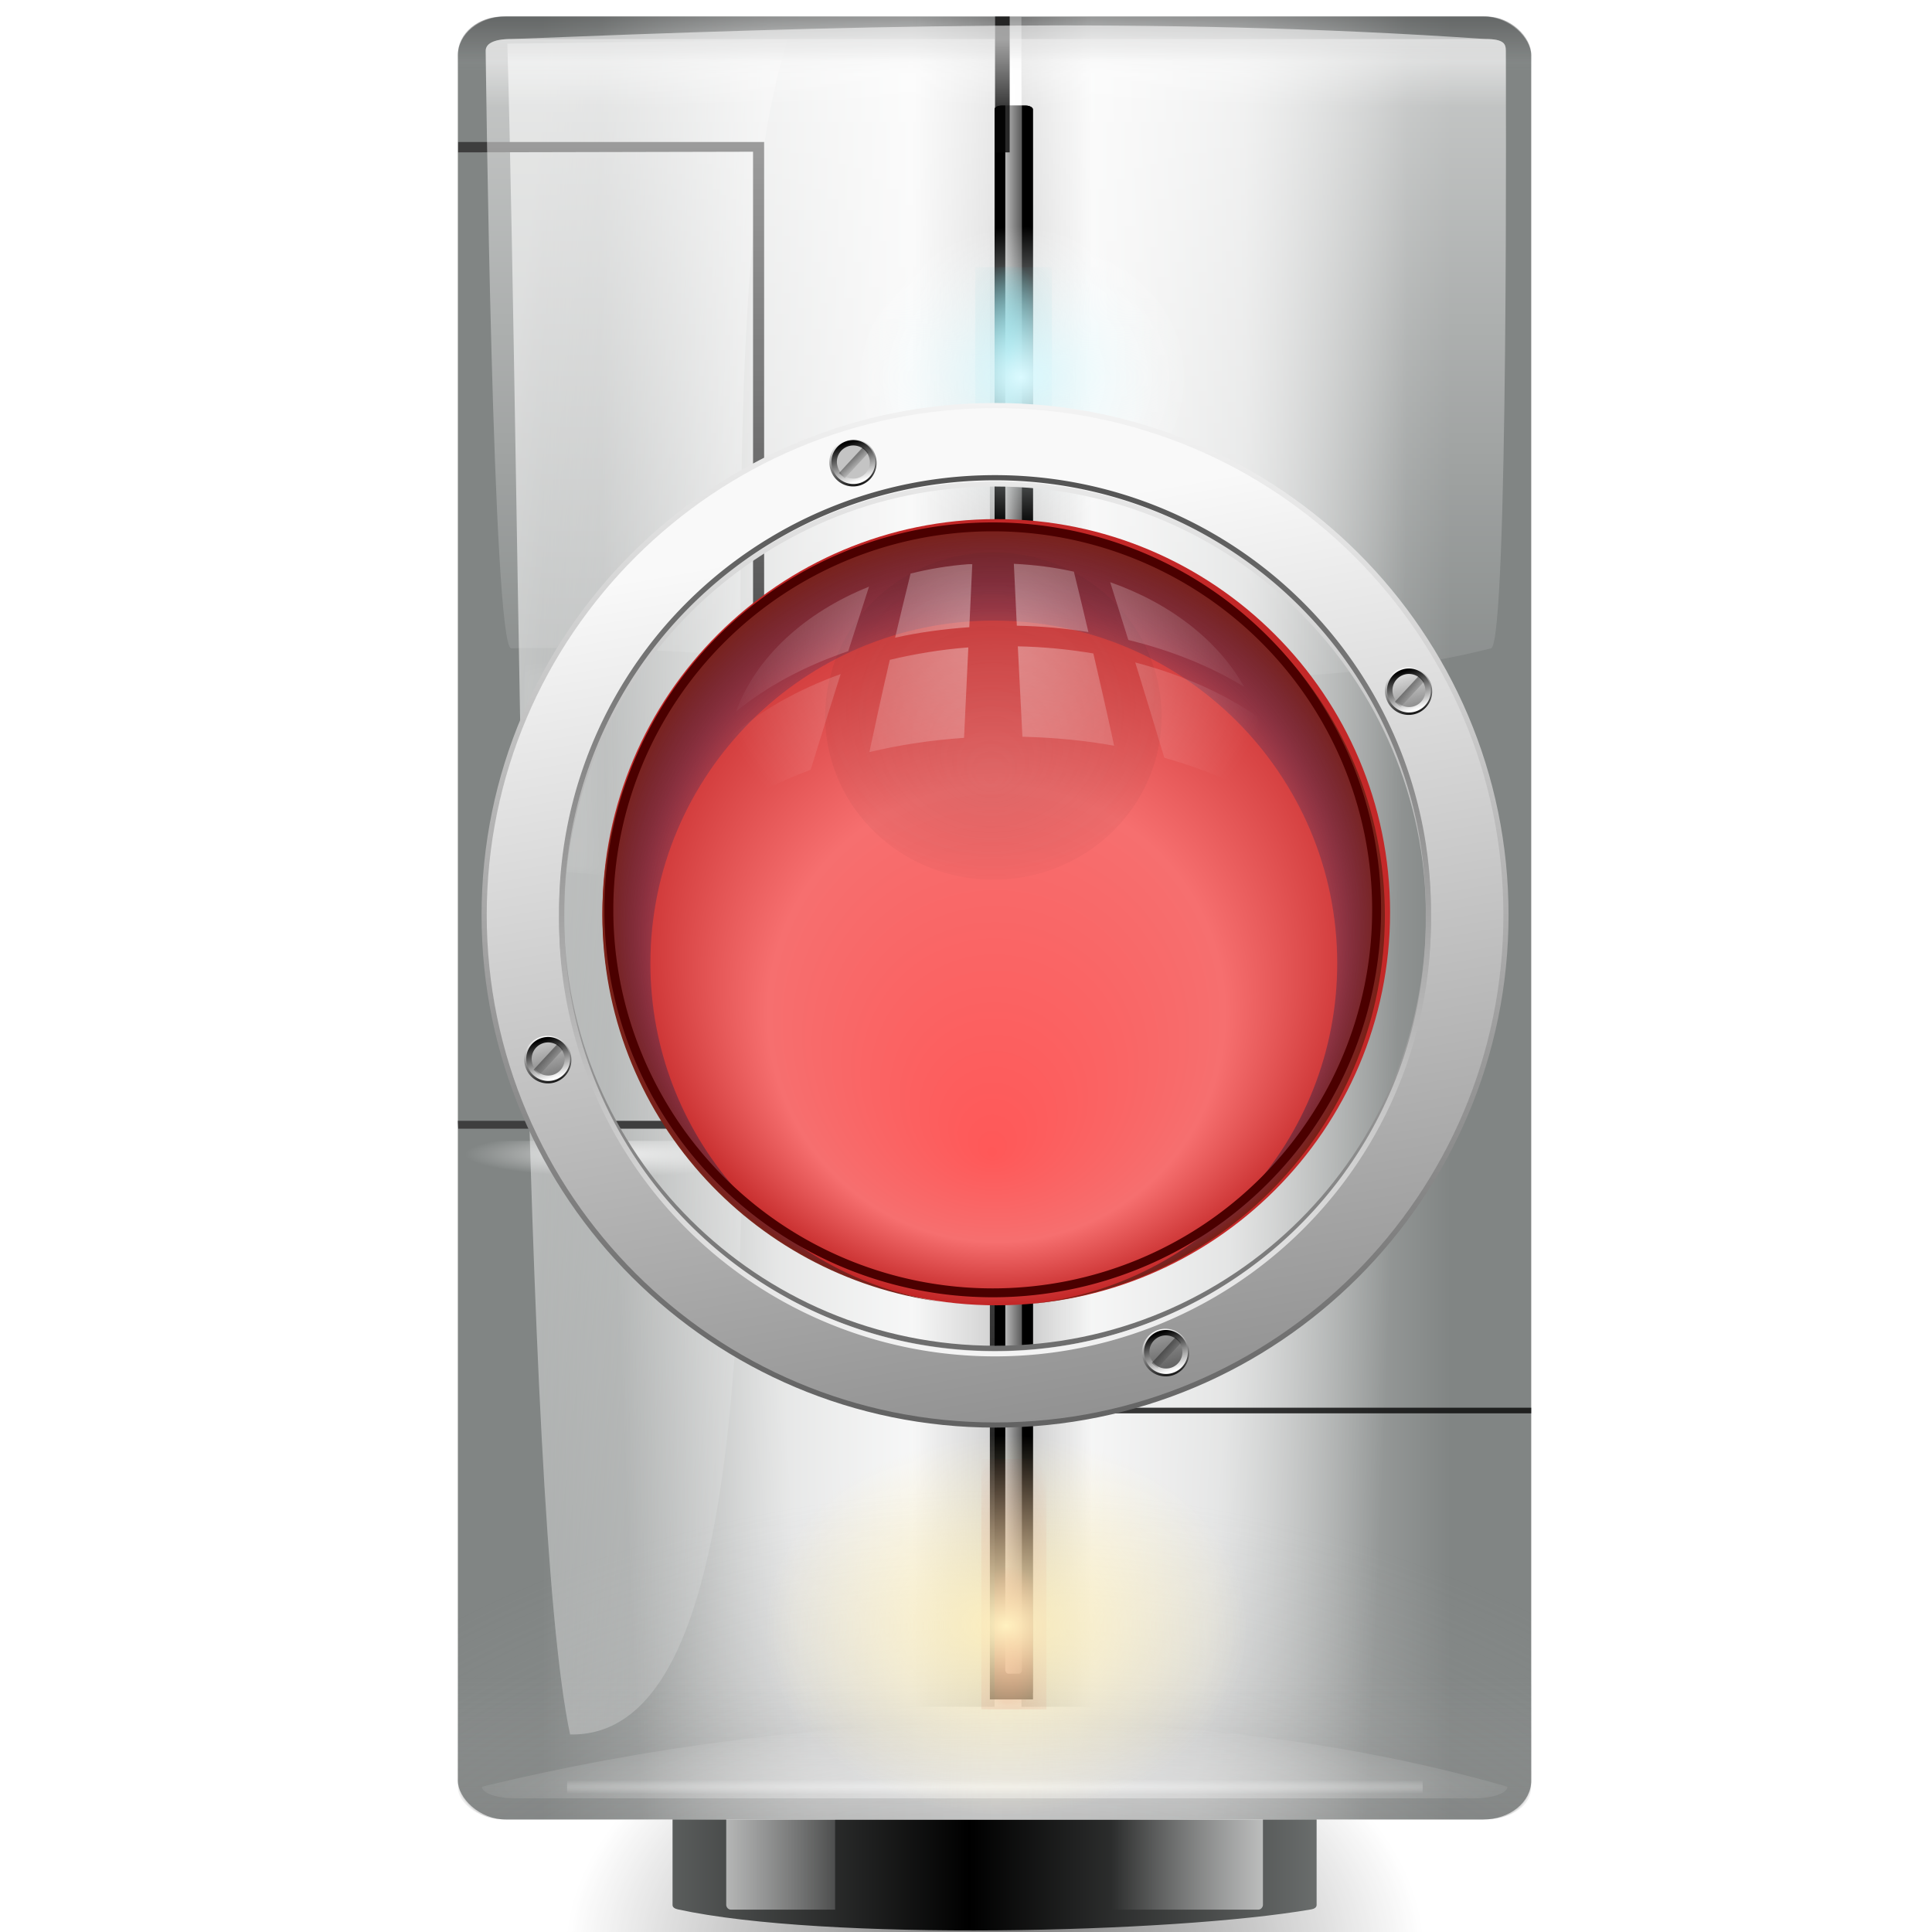 <?xml version="1.0" encoding="UTF-8" standalone="no"?>
<!-- Created with Inkscape (http://www.inkscape.org/) -->
<svg
   xmlns:dc="http://purl.org/dc/elements/1.1/"
   xmlns:cc="http://creativecommons.org/ns#"
   xmlns:rdf="http://www.w3.org/1999/02/22-rdf-syntax-ns#"
   xmlns:svg="http://www.w3.org/2000/svg"
   xmlns="http://www.w3.org/2000/svg"
   xmlns:xlink="http://www.w3.org/1999/xlink"
   xmlns:sodipodi="http://sodipodi.sourceforge.net/DTD/sodipodi-0.dtd"
   xmlns:inkscape="http://www.inkscape.org/namespaces/inkscape"
   id="svg2"
   sodipodi:version="0.32"
   inkscape:version="0.46"
   width="128"
   height="128"
   version="1.0"
   sodipodi:docbase="/home/david"
   sodipodi:docname="Bots_AI.svg"
   inkscape:output_extension="org.inkscape.output.svg.inkscape"
   inkscape:export-filename="/home/sean/game_icons/AI_Bots.png"
   inkscape:export-xdpi="90"
   inkscape:export-ydpi="90">
  <defs
     id="defs5">
    <linearGradient
       inkscape:collect="always"
       id="linearGradient298351">
      <stop
         style="stop-color:#724747;stop-opacity:1"
         offset="0"
         id="stop298353" />
      <stop
         style="stop-color:#000000;stop-opacity:0;"
         offset="1"
         id="stop298355" />
    </linearGradient>
    <linearGradient
       id="linearGradient298343">
      <stop
         id="stop298345"
         offset="0"
         style="stop-color:#16367a;stop-opacity:0;" />
      <stop
         style="stop-color:#16367a;stop-opacity:0;"
         offset="0.795"
         id="stop298347" />
      <stop
         id="stop298349"
         offset="1"
         style="stop-color:#7a2016;stop-opacity:1" />
    </linearGradient>
    <linearGradient
       id="linearGradient298335">
      <stop
         id="stop298337"
         offset="0"
         style="stop-color:#ff5858;stop-opacity:1" />
      <stop
         style="stop-color:#f66f6f;stop-opacity:1"
         offset="0.58"
         id="stop298339" />
      <stop
         id="stop298341"
         offset="1"
         style="stop-color:#c22626;stop-opacity:1" />
    </linearGradient>
    <linearGradient
       inkscape:collect="always"
       id="linearGradient298313">
      <stop
         style="stop-color:#f9f9f9;stop-opacity:1;"
         offset="0"
         id="stop298315" />
      <stop
         style="stop-color:#8f8f8f;stop-opacity:1"
         offset="1"
         id="stop298317" />
    </linearGradient>
    <linearGradient
       id="linearGradient298307">
      <stop
         id="stop298309"
         offset="0"
         style="stop-color:#494949;stop-opacity:1" />
      <stop
         id="stop298311"
         offset="1"
         style="stop-color:#ffffff;stop-opacity:1;" />
    </linearGradient>
    <linearGradient
       id="linearGradient4441">
      <stop
         id="stop4443"
         offset="0"
         style="stop-color:#dbfaff;stop-opacity:1;" />
      <stop
         id="stop4445"
         offset="1"
         style="stop-color:#ffffff;stop-opacity:0;" />
    </linearGradient>
    <linearGradient
       id="linearGradient4429">
      <stop
         style="stop-color:#fff1c0;stop-opacity:1;"
         offset="0"
         id="stop4431" />
      <stop
         style="stop-color:#fff1c0;stop-opacity:0;"
         offset="1"
         id="stop4433" />
    </linearGradient>
    <linearGradient
       inkscape:collect="always"
       id="linearGradient4878">
      <stop
         style="stop-color:#000000;stop-opacity:1;"
         offset="0"
         id="stop4880" />
      <stop
         style="stop-color:#000000;stop-opacity:0;"
         offset="1"
         id="stop4882" />
    </linearGradient>
    <linearGradient
       inkscape:collect="always"
       id="linearGradient7394">
      <stop
         style="stop-color:#000000;stop-opacity:1;"
         offset="0"
         id="stop7396" />
      <stop
         style="stop-color:#000000;stop-opacity:0;"
         offset="1"
         id="stop7398" />
    </linearGradient>
    <linearGradient
       inkscape:collect="always"
       id="linearGradient7365">
      <stop
         style="stop-color:#ffffff;stop-opacity:1;"
         offset="0"
         id="stop7367" />
      <stop
         style="stop-color:#ffffff;stop-opacity:0;"
         offset="1"
         id="stop7369" />
    </linearGradient>
    <linearGradient
       inkscape:collect="always"
       id="linearGradient7354">
      <stop
         style="stop-color:#929595;stop-opacity:1;"
         offset="0"
         id="stop7356" />
      <stop
         style="stop-color:#929595;stop-opacity:0;"
         offset="1"
         id="stop7358" />
    </linearGradient>
    <linearGradient
       id="linearGradient7150">
      <stop
         style="stop-color:#ffffff;stop-opacity:0;"
         offset="0"
         id="stop7152" />
      <stop
         style="stop-color:#ffffff;stop-opacity:1;"
         offset="1"
         id="stop7154" />
    </linearGradient>
    <linearGradient
       inkscape:collect="always"
       id="linearGradient7136">
      <stop
         style="stop-color:#ffffff;stop-opacity:1;"
         offset="0"
         id="stop7138" />
      <stop
         style="stop-color:#ffffff;stop-opacity:0;"
         offset="1"
         id="stop7140" />
    </linearGradient>
    <linearGradient
       inkscape:collect="always"
       id="linearGradient6064">
      <stop
         style="stop-color:#ffffff;stop-opacity:1;"
         offset="0"
         id="stop6066" />
      <stop
         style="stop-color:#ffffff;stop-opacity:0;"
         offset="1"
         id="stop6068" />
    </linearGradient>
    <linearGradient
       inkscape:collect="always"
       id="linearGradient4949">
      <stop
         style="stop-color:#ffffff;stop-opacity:1;"
         offset="0"
         id="stop4951" />
      <stop
         style="stop-color:#ffffff;stop-opacity:0;"
         offset="1"
         id="stop4953" />
    </linearGradient>
    <linearGradient
       id="linearGradient4029">
      <stop
         style="stop-color:#818584;stop-opacity:1;"
         offset="0"
         id="stop4031" />
      <stop
         id="stop4033"
         offset="0.5"
         style="stop-color:#000000;stop-opacity:1;" />
      <stop
         style="stop-color:#818584;stop-opacity:1;"
         offset="1"
         id="stop4035" />
    </linearGradient>
    <linearGradient
       inkscape:collect="always"
       id="linearGradient3978">
      <stop
         style="stop-color:#ffffff;stop-opacity:1;"
         offset="0"
         id="stop3980" />
      <stop
         style="stop-color:#ffffff;stop-opacity:0;"
         offset="1"
         id="stop3982" />
    </linearGradient>
    <linearGradient
       inkscape:collect="always"
       id="linearGradient3872">
      <stop
         style="stop-color:#ffffff;stop-opacity:1;"
         offset="0"
         id="stop3874" />
      <stop
         style="stop-color:#ffffff;stop-opacity:0;"
         offset="1"
         id="stop3876" />
    </linearGradient>
    <linearGradient
       inkscape:collect="always"
       id="linearGradient3802">
      <stop
         style="stop-color:#000000;stop-opacity:1;"
         offset="0"
         id="stop3804" />
      <stop
         style="stop-color:#000000;stop-opacity:0;"
         offset="1"
         id="stop3806" />
    </linearGradient>
    <linearGradient
       id="linearGradient3722">
      <stop
         style="stop-color:#ececec;stop-opacity:1;"
         offset="0"
         id="stop3724" />
      <stop
         style="stop-color:#404040;stop-opacity:1;"
         offset="1"
         id="stop3726" />
    </linearGradient>
    <linearGradient
       id="linearGradient3611">
      <stop
         id="stop3613"
         offset="0"
         style="stop-color:#818584;stop-opacity:1;" />
      <stop
         style="stop-color:#ffffff;stop-opacity:1;"
         offset="0.5"
         id="stop3615" />
      <stop
         id="stop3617"
         offset="1"
         style="stop-color:#818584;stop-opacity:1;" />
    </linearGradient>
    <linearGradient
       inkscape:collect="always"
       id="linearGradient3586">
      <stop
         style="stop-color:#000000;stop-opacity:1;"
         offset="0"
         id="stop3588" />
      <stop
         style="stop-color:#000000;stop-opacity:0;"
         offset="1"
         id="stop3590" />
    </linearGradient>
    <linearGradient
       inkscape:collect="always"
       id="linearGradient3576">
      <stop
         style="stop-color:#ffffff;stop-opacity:1;"
         offset="0"
         id="stop3578" />
      <stop
         style="stop-color:#ffffff;stop-opacity:0;"
         offset="1"
         id="stop3580" />
    </linearGradient>
    <linearGradient
       id="linearGradient3483">
      <stop
         id="stop3485"
         offset="0"
         style="stop-color:#ba0000;stop-opacity:1;" />
      <stop
         id="stop3487"
         offset="1"
         style="stop-color:#ba0000;stop-opacity:0;" />
    </linearGradient>
    <linearGradient
       inkscape:collect="always"
       id="linearGradient3399">
      <stop
         style="stop-color:#00a8ba;stop-opacity:1;"
         offset="0"
         id="stop3401" />
      <stop
         style="stop-color:#00a8ba;stop-opacity:0;"
         offset="1"
         id="stop3403" />
    </linearGradient>
    <linearGradient
       id="linearGradient3176">
      <stop
         style="stop-color:#000000;stop-opacity:1;"
         offset="0"
         id="stop3178" />
      <stop
         style="stop-color:#afb0b0;stop-opacity:0;"
         offset="1"
         id="stop3180" />
    </linearGradient>
    <linearGradient
       id="linearGradient3166">
      <stop
         style="stop-color:#ffffff;stop-opacity:1;"
         offset="0"
         id="stop3168" />
      <stop
         id="stop3518"
         offset="0.599"
         style="stop-color:#ffffff;stop-opacity:0.822;" />
      <stop
         style="stop-color:#ffffff;stop-opacity:0;"
         offset="1"
         id="stop3170" />
    </linearGradient>
    <linearGradient
       id="linearGradient3149">
      <stop
         style="stop-color:#ffffff;stop-opacity:1;"
         offset="0"
         id="stop3151" />
      <stop
         id="stop3157"
         offset="0.348"
         style="stop-color:#ffffff;stop-opacity:0;" />
      <stop
         style="stop-color:#ffffff;stop-opacity:0;"
         offset="0.659"
         id="stop4061" />
      <stop
         style="stop-color:#ffffff;stop-opacity:1;"
         offset="1"
         id="stop3153" />
    </linearGradient>
    <filter
       inkscape:collect="always"
       x="-0.466"
       width="1.932"
       y="-0.038"
       height="1.076"
       id="filter3469">
      <feGaussianBlur
         inkscape:collect="always"
         stdDeviation="1.147"
         id="feGaussianBlur3471" />
    </filter>
    <filter
       inkscape:collect="always"
       x="-0.475"
       width="1.95"
       y="-0.012"
       height="1.025"
       id="filter3598">
      <feGaussianBlur
         inkscape:collect="always"
         stdDeviation="0.495"
         id="feGaussianBlur3600" />
    </filter>
    <filter
       inkscape:collect="always"
       x="-0.597"
       width="2.194"
       y="-0.074"
       height="1.148"
       id="filter4927">
      <feGaussianBlur
         inkscape:collect="always"
         stdDeviation="0.497"
         id="feGaussianBlur4929" />
    </filter>
    <filter
       inkscape:collect="always"
       x="-0.014"
       width="1.027"
       y="-0.554"
       height="2.108"
       id="filter4997">
      <feGaussianBlur
         inkscape:collect="always"
         stdDeviation="0.231"
         id="feGaussianBlur4999" />
    </filter>
    <filter
       inkscape:collect="always"
       x="-0.268"
       width="1.535"
       y="-0.062"
       height="1.125"
       id="filter6060">
      <feGaussianBlur
         inkscape:collect="always"
         stdDeviation="2.568"
         id="feGaussianBlur6062" />
    </filter>
    <radialGradient
       inkscape:collect="always"
       xlink:href="#linearGradient7150"
       id="radialGradient7164"
       gradientUnits="userSpaceOnUse"
       gradientTransform="matrix(0.7,0,0,2.782,48.721,1.372)"
       cx="162.468"
       cy="-0.233"
       fx="162.468"
       fy="-0.233"
       r="25.938" />
    <mask
       maskUnits="userSpaceOnUse"
       id="mask7160">
      <path
         id="path7162"
         d="M 137.374,-51.651 C 136.91,-51.651 136.53,-51.183 136.53,-50.619 L 136.53,-0.182 C 141.48,0.408 146.542,0.724 151.687,0.724 C 164.603,0.724 176.961,-1.191 188.405,-4.713 L 188.405,-50.619 C 188.405,-51.183 188.026,-51.651 187.562,-51.651 L 137.374,-51.651 z "
         style="opacity:1;fill:url(#radialGradient7164);fill-opacity:1;stroke:none;stroke-width:0.5;stroke-linecap:butt;stroke-linejoin:miter;stroke-miterlimit:4;stroke-dasharray:none;stroke-dashoffset:1.088;stroke-opacity:1" />
    </mask>
    <filter
       inkscape:collect="always"
       id="filter7238">
      <feGaussianBlur
         inkscape:collect="always"
         stdDeviation="2.667"
         id="feGaussianBlur7240" />
    </filter>
    <filter
       inkscape:collect="always"
       x="-0.143"
       width="1.286"
       y="-0.089"
       height="1.179"
       id="filter7256">
      <feGaussianBlur
         inkscape:collect="always"
         stdDeviation="6.669"
         id="feGaussianBlur7258" />
    </filter>
    <filter
       inkscape:collect="always"
       id="filter7348">
      <feGaussianBlur
         inkscape:collect="always"
         stdDeviation="1.819"
         id="feGaussianBlur7350" />
    </filter>
    <radialGradient
       inkscape:collect="always"
       xlink:href="#linearGradient3802"
       id="radialGradient5098"
       gradientUnits="userSpaceOnUse"
       gradientTransform="matrix(1,0,0,0.415,-12,66.68)"
       cx="71.369"
       cy="138.733"
       fx="71.369"
       fy="138.733"
       r="20.631" />
    <radialGradient
       inkscape:collect="always"
       xlink:href="#linearGradient4949"
       id="radialGradient5116"
       gradientUnits="userSpaceOnUse"
       gradientTransform="matrix(1.95,0,0,2.4390244e-2,-68.386,116.071)"
       cx="72"
       cy="116"
       fx="72"
       fy="116"
       r="20.5" />
    <linearGradient
       inkscape:collect="always"
       xlink:href="#linearGradient6064"
       id="linearGradient5120"
       gradientUnits="userSpaceOnUse"
       x1="89.397"
       y1="69.079"
       x2="67.048"
       y2="71.111" />
    <linearGradient
       inkscape:collect="always"
       xlink:href="#linearGradient3586"
       id="linearGradient5220"
       gradientUnits="userSpaceOnUse"
       gradientTransform="translate(-12,0)"
       x1="71.75"
       y1="112.25"
       x2="71.75"
       y2="15.75" />
    <radialGradient
       inkscape:collect="always"
       xlink:href="#linearGradient3399"
       id="radialGradient5226"
       gradientUnits="userSpaceOnUse"
       gradientTransform="matrix(1.964,0,0,16.515,-622.204,-5010.379)"
       cx="645.359"
       cy="322.938"
       fx="645.359"
       fy="322.938"
       r="2.953" />
    <radialGradient
       inkscape:collect="always"
       xlink:href="#linearGradient3483"
       id="radialGradient5230"
       gradientUnits="userSpaceOnUse"
       gradientTransform="matrix(1.222,-1.6710861e-5,5.915982e-5,4.331,-727.923,-1290.212)"
       cx="645.359"
       cy="322.938"
       fx="645.359"
       fy="322.829"
       r="2.953" />
    <linearGradient
       inkscape:collect="always"
       xlink:href="#linearGradient7136"
       id="linearGradient5542"
       gradientUnits="userSpaceOnUse"
       gradientTransform="translate(102.53,-57.276)"
       x1="70.317"
       y1="58"
       x2="72.281"
       y2="15.908" />
    <filter
       inkscape:collect="always"
       x="-0.076"
       width="1.152"
       y="-0.783"
       height="2.565"
       id="filter3872">
      <feGaussianBlur
         inkscape:collect="always"
         stdDeviation="1.305"
         id="feGaussianBlur3874" />
    </filter>
    <linearGradient
       inkscape:collect="always"
       xlink:href="#linearGradient4878"
       id="linearGradient4884"
       x1="60.429"
       y1="22.93"
       x2="60.429"
       y2="24.713"
       gradientUnits="userSpaceOnUse"
       gradientTransform="matrix(0.528,0,0,4.188,32.123,-99.427)" />
    <radialGradient
       r="50.496"
       fy="-97.98"
       fx="-498.496"
       cy="-97.98"
       cx="-498.496"
       gradientTransform="matrix(1.144,0,0,1.094,71.741,8.948)"
       gradientUnits="userSpaceOnUse"
       id="radialGradient5645"
       xlink:href="#linearGradient5631"
       inkscape:collect="always" />
    <linearGradient
       inkscape:collect="always"
       id="linearGradient5631">
      <stop
         style="stop-color:#ffffff;stop-opacity:1;"
         offset="0"
         id="stop5633" />
      <stop
         id="stop5639"
         offset="0.303"
         style="stop-color:#ffffff;stop-opacity:0.867;" />
      <stop
         id="stop5637"
         offset="0.7"
         style="stop-color:#ffffff;stop-opacity:0.51;" />
      <stop
         style="stop-color:#ffffff;stop-opacity:0;"
         offset="1"
         id="stop5635" />
    </linearGradient>
    <radialGradient
       inkscape:collect="always"
       xlink:href="#linearGradient7365"
       id="radialGradient3415"
       gradientUnits="userSpaceOnUse"
       gradientTransform="matrix(1.517,0,0,-0.161,-25.121,115.791)"
       cx="60"
       cy="-16.181"
       fx="60"
       fy="-16.181"
       r="26.75" />
    <radialGradient
       inkscape:collect="always"
       xlink:href="#linearGradient3483"
       id="radialGradient3420"
       gradientUnits="userSpaceOnUse"
       gradientTransform="matrix(1.002,0,0,1.585,-579.765,-403.445)"
       cx="645.359"
       cy="322.938"
       fx="645.359"
       fy="322.938"
       r="2.953" />
    <radialGradient
       inkscape:collect="always"
       xlink:href="#linearGradient3399"
       id="radialGradient3424"
       gradientUnits="userSpaceOnUse"
       gradientTransform="matrix(1.002,0,0,2.09,-579.765,-651.272)"
       cx="645.359"
       cy="322.938"
       fx="645.359"
       fy="322.938"
       r="2.953" />
    <linearGradient
       inkscape:collect="always"
       xlink:href="#linearGradient3576"
       id="linearGradient3428"
       gradientUnits="userSpaceOnUse"
       gradientTransform="matrix(1.693,0,0,1.03,-55.619,-4.449)"
       x1="72.202"
       y1="60.866"
       x2="73.467"
       y2="60.866" />
    <linearGradient
       inkscape:collect="always"
       xlink:href="#linearGradient7394"
       id="linearGradient3434"
       gradientUnits="userSpaceOnUse"
       gradientTransform="matrix(1.27,0,0,1.03,-143.467,-2.867)"
       x1="61.068"
       y1="51.905"
       x2="56"
       y2="51.905" />
    <linearGradient
       inkscape:collect="always"
       xlink:href="#linearGradient7365"
       id="linearGradient3437"
       gradientUnits="userSpaceOnUse"
       gradientTransform="matrix(1.294,0,0,0.441,-10.847,0.269)"
       x1="59.5"
       y1="5.239"
       x2="59.5"
       y2="116.9" />
    <linearGradient
       inkscape:collect="always"
       xlink:href="#linearGradient7394"
       id="linearGradient3492"
       gradientUnits="userSpaceOnUse"
       gradientTransform="matrix(1.27,0,0,1.03,-10.638,-2.89)"
       x1="61.068"
       y1="51.905"
       x2="56"
       y2="51.905" />
    <linearGradient
       inkscape:collect="always"
       xlink:href="#linearGradient7354"
       id="linearGradient3495"
       gradientUnits="userSpaceOnUse"
       gradientTransform="matrix(1.27,0,0,1.03,-10.301,-3.027)"
       x1="55.058"
       y1="-0.857"
       x2="55.058"
       y2="7.719" />
    <linearGradient
       inkscape:collect="always"
       xlink:href="#linearGradient3176"
       id="linearGradient3516"
       gradientUnits="userSpaceOnUse"
       gradientTransform="matrix(1.27,0,0,1.03,-25.539,-3.027)"
       x1="73.381"
       y1="150.874"
       x2="73.381"
       y2="110.829" />
    <radialGradient
       inkscape:collect="always"
       xlink:href="#linearGradient3872"
       id="radialGradient3519"
       gradientUnits="userSpaceOnUse"
       gradientTransform="matrix(1.27,0,0,5.9393392e-2,-10.291,71.9)"
       cx="55.99"
       cy="76.439"
       fx="55.99"
       fy="76.439"
       r="7.99" />
    <linearGradient
       inkscape:collect="always"
       xlink:href="#linearGradient3722"
       id="linearGradient3523"
       gradientUnits="userSpaceOnUse"
       gradientTransform="matrix(1.027,0,0,1.027,-14.664,-7.879)"
       x1="88.188"
       y1="74.38"
       x2="47.238"
       y2="118.576" />
    <radialGradient
       inkscape:collect="always"
       xlink:href="#linearGradient3176"
       id="radialGradient3526"
       gradientUnits="userSpaceOnUse"
       gradientTransform="matrix(0.805,0,0,0.748,-455.877,-309.568)"
       cx="648.655"
       cy="639.222"
       fx="648.655"
       fy="639.222"
       r="93.509" />
    <radialGradient
       inkscape:collect="always"
       xlink:href="#linearGradient3166"
       id="radialGradient3529"
       gradientUnits="userSpaceOnUse"
       gradientTransform="matrix(0.286,0,0,2.493,-118.994,-956.199)"
       cx="648.655"
       cy="390.69"
       fx="648.655"
       fy="406.24"
       r="93.509" />
    <linearGradient
       inkscape:collect="always"
       xlink:href="#linearGradient3611"
       id="linearGradient3532"
       gradientUnits="userSpaceOnUse"
       gradientTransform="matrix(0.322,0,0,0.23,-142.845,-48.897)"
       x1="555.146"
       y1="477.53"
       x2="742.164"
       y2="477.53" />
    <linearGradient
       inkscape:collect="always"
       xlink:href="#linearGradient3149"
       id="linearGradient3535"
       gradientUnits="userSpaceOnUse"
       gradientTransform="matrix(1.15,0,0,1.133,-16.902,-14.569)"
       x1="50.394"
       y1="124.486"
       x2="93.41"
       y2="124.486" />
    <linearGradient
       inkscape:collect="always"
       xlink:href="#linearGradient4029"
       id="linearGradient3538"
       gradientUnits="userSpaceOnUse"
       gradientTransform="matrix(1.381,0,0,1.133,-33.526,-14.569)"
       x1="50.459"
       y1="122.432"
       x2="91.105"
       y2="122.432" />
    <linearGradient
       inkscape:collect="always"
       xlink:href="#linearGradient7365"
       id="linearGradient4349"
       gradientUnits="userSpaceOnUse"
       gradientTransform="matrix(1.294,0,0,0.441,-10.847,0.269)"
       x1="59.5"
       y1="5.239"
       x2="59.5"
       y2="15.412" />
    <radialGradient
       inkscape:collect="always"
       xlink:href="#linearGradient4429"
       id="radialGradient4435"
       cx="-1"
       cy="107"
       fx="-1"
       fy="107"
       r="1"
       gradientUnits="userSpaceOnUse" />
    <radialGradient
       inkscape:collect="always"
       xlink:href="#linearGradient4441"
       id="radialGradient4439"
       gradientUnits="userSpaceOnUse"
       cx="-1"
       cy="107"
       fx="-1"
       fy="107"
       r="1" />
    <radialGradient
       r="11.703"
       fy="63.425"
       fx="56.481"
       cy="63.425"
       cx="56.481"
       gradientTransform="matrix(0.858,0.23,-0.808,3.016,60.477,-130.941)"
       gradientUnits="userSpaceOnUse"
       id="radialGradient41352"
       xlink:href="#linearGradient3544"
       inkscape:collect="always" />
    <radialGradient
       r="11.703"
       fy="49.366"
       fx="59.611"
       cy="49.366"
       cx="59.611"
       gradientTransform="matrix(1,0,0,2.848,0,-99.408)"
       gradientUnits="userSpaceOnUse"
       id="radialGradient41350"
       xlink:href="#linearGradient3534"
       inkscape:collect="always" />
    <linearGradient
       id="linearGradient3534"
       inkscape:collect="always">
      <stop
         id="stop3536"
         offset="0"
         style="stop-color:#ffffff;stop-opacity:1;" />
      <stop
         id="stop40861"
         offset="1"
         style="stop-color:#ffffff;stop-opacity:0;" />
    </linearGradient>
    <filter
       id="filter3521"
       height="1.194"
       y="-0.097"
       width="1.207"
       x="-0.103"
       inkscape:collect="always">
      <feGaussianBlur
         id="feGaussianBlur3523"
         stdDeviation="2.034"
         inkscape:collect="always" />
    </filter>
    <linearGradient
       id="linearGradient3544"
       inkscape:collect="always">
      <stop
         id="stop3546"
         offset="0"
         style="stop-color:#000000;stop-opacity:1;" />
      <stop
         id="stop3548"
         offset="1"
         style="stop-color:#000000;stop-opacity:0;" />
    </linearGradient>
    <filter
       id="filter3568"
       height="1.293"
       y="-0.146"
       width="1.631"
       x="-0.315"
       inkscape:collect="always">
      <feGaussianBlur
         id="feGaussianBlur3570"
         stdDeviation="3.076"
         inkscape:collect="always" />
    </filter>
    <filter
       id="filter3594"
       height="1.475"
       y="-0.238"
       width="1.149"
       x="-0.074"
       inkscape:collect="always">
      <feGaussianBlur
         id="feGaussianBlur3596"
         stdDeviation="1.659"
         inkscape:collect="always" />
    </filter>
    <radialGradient
       inkscape:collect="always"
       xlink:href="#linearGradient3534"
       id="radialGradient187949"
       gradientUnits="userSpaceOnUse"
       gradientTransform="matrix(1,0,0,2.848,0,-99.408)"
       cx="59.611"
       cy="49.366"
       fx="59.611"
       fy="49.366"
       r="11.703" />
    <radialGradient
       inkscape:collect="always"
       xlink:href="#linearGradient3544"
       id="radialGradient187951"
       gradientUnits="userSpaceOnUse"
       gradientTransform="matrix(0.858,0.23,-0.808,3.016,60.477,-130.941)"
       cx="56.481"
       cy="63.425"
       fx="56.481"
       fy="63.425"
       r="11.703" />
    <radialGradient
       r="34.641"
       fy="15.369"
       fx="549.109"
       cy="-5.5"
       cx="549.109"
       gradientTransform="matrix(1,0,0,1,0,-2.48083e-3)"
       gradientUnits="userSpaceOnUse"
       id="radialGradient3091"
       xlink:href="#linearGradient3524"
       inkscape:collect="always" />
    <radialGradient
       r="34.641"
       fy="15.369"
       fx="549.109"
       cy="-5.5"
       cx="549.109"
       gradientTransform="matrix(1,0,0,1,0,-2.48083e-3)"
       gradientUnits="userSpaceOnUse"
       id="radialGradient3083"
       xlink:href="#linearGradient3968"
       inkscape:collect="always" />
    <radialGradient
       r="34.641"
       fy="15.369"
       fx="549.109"
       cy="-5.5"
       cx="549.109"
       gradientTransform="matrix(1,0,0,1,0,-2.48083e-3)"
       gradientUnits="userSpaceOnUse"
       id="radialGradient3075"
       xlink:href="#linearGradient4523"
       inkscape:collect="always" />
    <radialGradient
       r="34.641"
       fy="15.369"
       fx="549.109"
       cy="-5.5"
       cx="549.109"
       gradientTransform="matrix(1,0,0,1,0,-2.48083e-3)"
       gradientUnits="userSpaceOnUse"
       id="radialGradient3067"
       xlink:href="#linearGradient3836"
       inkscape:collect="always" />
    <filter
       id="filter3638"
       inkscape:collect="always">
      <feGaussianBlur
         id="feGaussianBlur3640"
         stdDeviation="0.075"
         inkscape:collect="always" />
    </filter>
    <linearGradient
       id="linearGradient3968">
      <stop
         id="stop3970"
         offset="0"
         style="stop-color:#3e6b13;stop-opacity:0;" />
      <stop
         style="stop-color:#477a16;stop-opacity:0;"
         offset="0.795"
         id="stop3972" />
      <stop
         id="stop3974"
         offset="1"
         style="stop-color:#426111;stop-opacity:1;" />
    </linearGradient>
    <linearGradient
       id="linearGradient3836">
      <stop
         id="stop3838"
         offset="0"
         style="stop-color:#16367a;stop-opacity:0;" />
      <stop
         style="stop-color:#7a166f;stop-opacity:0;"
         offset="0.795"
         id="stop3840" />
      <stop
         id="stop3842"
         offset="1"
         style="stop-color:#59104d;stop-opacity:1;" />
    </linearGradient>
    <linearGradient
       inkscape:collect="always"
       id="linearGradient3695">
      <stop
         style="stop-color:#ffffff;stop-opacity:1;"
         offset="0"
         id="stop3697" />
      <stop
         style="stop-color:#ffffff;stop-opacity:0;"
         offset="1"
         id="stop3699" />
    </linearGradient>
    <linearGradient
       id="linearGradient3524">
      <stop
         style="stop-color:#16367a;stop-opacity:0;"
         offset="0"
         id="stop3526" />
      <stop
         id="stop297866"
         offset="0.795"
         style="stop-color:#16367a;stop-opacity:0;" />
      <stop
         style="stop-color:#16367a;stop-opacity:1;"
         offset="1"
         id="stop3528" />
    </linearGradient>
    <clipPath
       clipPathUnits="userSpaceOnUse"
       id="clipPath3598">
      <path
         sodipodi:nodetypes="csssc"
         id="path3600"
         d="M 549.138,-40.479 C 529.819,-40.479 514.129,-24.789 514.129,-5.469 C 514.129,13.851 529.819,29.51 549.138,29.51 C 568.458,29.51 584.117,13.851 584.117,-5.469 C 584.117,-24.789 568.458,-40.479 549.138,-40.479 z"
         style="opacity:1;fill:#aac0ef;fill-opacity:1;stroke:none;stroke-width:3.421;stroke-linecap:round;stroke-linejoin:round;stroke-miterlimit:4;stroke-dasharray:none;stroke-dashoffset:4.15;stroke-opacity:1" />
    </clipPath>
    <filter
       inkscape:collect="always"
       id="filter3740">
      <feGaussianBlur
         inkscape:collect="always"
         stdDeviation="0.605"
         id="feGaussianBlur3742" />
    </filter>
    <linearGradient
       id="linearGradient4523">
      <stop
         style="stop-color:#16367a;stop-opacity:0;"
         offset="0"
         id="stop4525" />
      <stop
         id="stop4527"
         offset="0.795"
         style="stop-color:#e3d42b;stop-opacity:0;" />
      <stop
         style="stop-color:#593110;stop-opacity:1;"
         offset="1"
         id="stop4529" />
    </linearGradient>
    <linearGradient
       id="linearGradient5311">
      <stop
         style="stop-color:#000000;stop-opacity:1;"
         offset="0"
         id="stop5313" />
      <stop
         style="stop-color:#ffffff;stop-opacity:1;"
         offset="1"
         id="stop5315" />
    </linearGradient>
    <linearGradient
       id="linearGradient5317"
       inkscape:collect="always">
      <stop
         id="stop5319"
         offset="0"
         style="stop-color:#000000;stop-opacity:1;" />
      <stop
         id="stop5321"
         offset="1"
         style="stop-color:#000000;stop-opacity:0;" />
    </linearGradient>
    <linearGradient
       id="linearGradient5331"
       inkscape:collect="always">
      <stop
         id="stop5333"
         offset="0"
         style="stop-color:#000000;stop-opacity:1;" />
      <stop
         id="stop5335"
         offset="1"
         style="stop-color:#000000;stop-opacity:0;" />
    </linearGradient>
    <linearGradient
       inkscape:collect="always"
       xlink:href="#linearGradient5331"
       id="linearGradient298218"
       gradientUnits="userSpaceOnUse"
       gradientTransform="matrix(0.67,0,0,0.667,9.497,40.136)"
       x1="28.094"
       y1="88.896"
       x2="28.017"
       y2="89.954" />
    <linearGradient
       inkscape:collect="always"
       xlink:href="#linearGradient5331"
       id="linearGradient298224"
       gradientUnits="userSpaceOnUse"
       gradientTransform="matrix(0.67,0,0,0.667,-46.83,14.732)"
       x1="28.094"
       y1="88.896"
       x2="28.017"
       y2="89.954" />
    <linearGradient
       inkscape:collect="always"
       xlink:href="#linearGradient5331"
       id="linearGradient298229"
       gradientUnits="userSpaceOnUse"
       gradientTransform="matrix(0.67,0,0,0.667,-33.832,57.989)"
       x1="28.094"
       y1="88.896"
       x2="28.017"
       y2="89.954" />
    <linearGradient
       inkscape:collect="always"
       xlink:href="#linearGradient5331"
       id="linearGradient298234"
       gradientUnits="userSpaceOnUse"
       gradientTransform="matrix(0.67,0,0,0.667,-3.915,2.806)"
       x1="28.094"
       y1="88.896"
       x2="28.017"
       y2="89.954" />
    <linearGradient
       inkscape:collect="always"
       xlink:href="#linearGradient298313"
       id="linearGradient298244"
       gradientUnits="userSpaceOnUse"
       gradientTransform="matrix(5.86,0,0,5.846,-327.592,-295.556)"
       x1="69.9"
       y1="55.901"
       x2="71.732"
       y2="66.255" />
    <linearGradient
       inkscape:collect="always"
       xlink:href="#linearGradient298307"
       id="linearGradient298246"
       gradientUnits="userSpaceOnUse"
       gradientTransform="matrix(5.86,0,0,5.846,-327.592,-295.556)"
       x1="67.156"
       y1="68.712"
       x2="67.96"
       y2="54.206" />
    <linearGradient
       inkscape:collect="always"
       xlink:href="#linearGradient5317"
       id="linearGradient298273"
       gradientUnits="userSpaceOnUse"
       x1="59.665"
       y1="86.659"
       x2="59.665"
       y2="55.214" />
    <linearGradient
       inkscape:collect="always"
       xlink:href="#linearGradient5311"
       id="linearGradient298275"
       gradientUnits="userSpaceOnUse"
       x1="67.397"
       y1="54.793"
       x2="67.397"
       y2="67.056" />
    <linearGradient
       inkscape:collect="always"
       xlink:href="#linearGradient5311"
       id="linearGradient298277"
       gradientUnits="userSpaceOnUse"
       x1="67.156"
       y1="68.712"
       x2="67.96"
       y2="54.206" />
    <linearGradient
       inkscape:collect="always"
       xlink:href="#linearGradient5317"
       id="linearGradient298279"
       gradientUnits="userSpaceOnUse"
       x1="59.665"
       y1="86.659"
       x2="59.665"
       y2="55.214" />
    <linearGradient
       inkscape:collect="always"
       xlink:href="#linearGradient5311"
       id="linearGradient298281"
       gradientUnits="userSpaceOnUse"
       x1="67.397"
       y1="54.793"
       x2="67.397"
       y2="67.056" />
    <linearGradient
       inkscape:collect="always"
       xlink:href="#linearGradient5311"
       id="linearGradient298283"
       gradientUnits="userSpaceOnUse"
       x1="67.156"
       y1="68.712"
       x2="67.96"
       y2="54.206" />
    <linearGradient
       inkscape:collect="always"
       xlink:href="#linearGradient5317"
       id="linearGradient298285"
       gradientUnits="userSpaceOnUse"
       x1="59.665"
       y1="86.659"
       x2="59.665"
       y2="55.214" />
    <linearGradient
       inkscape:collect="always"
       xlink:href="#linearGradient5311"
       id="linearGradient298287"
       gradientUnits="userSpaceOnUse"
       x1="67.397"
       y1="54.793"
       x2="67.397"
       y2="67.056" />
    <linearGradient
       inkscape:collect="always"
       xlink:href="#linearGradient5311"
       id="linearGradient298289"
       gradientUnits="userSpaceOnUse"
       x1="67.156"
       y1="68.712"
       x2="67.96"
       y2="54.206" />
    <linearGradient
       inkscape:collect="always"
       xlink:href="#linearGradient5311"
       id="linearGradient298293"
       gradientUnits="userSpaceOnUse"
       x1="67.397"
       y1="54.793"
       x2="67.397"
       y2="67.056" />
    <linearGradient
       inkscape:collect="always"
       xlink:href="#linearGradient5311"
       id="linearGradient298295"
       gradientUnits="userSpaceOnUse"
       x1="67.156"
       y1="68.712"
       x2="67.96"
       y2="54.206" />
    <linearGradient
       inkscape:collect="always"
       xlink:href="#linearGradient5311"
       id="linearGradient298297"
       gradientUnits="userSpaceOnUse"
       x1="67.96"
       y1="72.919"
       x2="67.96"
       y2="54.206" />
    <radialGradient
       inkscape:collect="always"
       xlink:href="#linearGradient298335"
       id="radialGradient298299"
       gradientUnits="userSpaceOnUse"
       gradientTransform="matrix(0.636,0,0,0.636,-384.556,115.193)"
       cx="654.536"
       cy="-20.356"
       fx="653.773"
       fy="3.277"
       r="38.29" />
    <radialGradient
       inkscape:collect="always"
       xlink:href="#linearGradient298343"
       id="radialGradient298301"
       gradientUnits="userSpaceOnUse"
       gradientTransform="matrix(1,0,0,1,0,-2.48083e-3)"
       cx="549.109"
       cy="-5.5"
       fx="549.109"
       fy="15.369"
       r="34.641" />
    <radialGradient
       inkscape:collect="always"
       xlink:href="#linearGradient298351"
       id="radialGradient298303"
       gradientUnits="userSpaceOnUse"
       gradientTransform="matrix(1.486,-8.4172741e-7,1.0406811e-6,1.838,-221.596,32.465)"
       cx="455.504"
       cy="-40.35"
       fx="455.504"
       fy="-32.883"
       r="14.103" />
    <radialGradient
       inkscape:collect="always"
       xlink:href="#linearGradient3695"
       id="radialGradient298305"
       gradientUnits="userSpaceOnUse"
       gradientTransform="matrix(0.652,0,0,0.588,-242.327,106.037)"
       cx="419.656"
       cy="-36.612"
       fx="419.656"
       fy="-36.612"
       r="27.473" />
    <radialGradient
       inkscape:collect="always"
       xlink:href="#linearGradient3978"
       id="radialGradient298333"
       gradientUnits="userSpaceOnUse"
       gradientTransform="matrix(1.27,7.4827268e-7,-1.5559861e-7,0.191,-30.607,61.711)"
       cx="56.111"
       cy="77.297"
       fx="56.111"
       fy="77.297"
       r="7.782" />
  </defs>
  <sodipodi:namedview
     inkscape:window-height="818"
     inkscape:window-width="1440"
     inkscape:pageshadow="2"
     inkscape:pageopacity="0.0"
     guidetolerance="10.0"
     gridtolerance="10.0"
     objecttolerance="10.0"
     borderopacity="1.0"
     bordercolor="#666666"
     pagecolor="#ffffff"
     id="base"
     showguides="true"
     inkscape:guide-bbox="true"
     width="128px"
     height="128px"
     showgrid="false"
     inkscape:zoom="3.5134368"
     inkscape:cx="58.412194"
     inkscape:cy="64.428791"
     inkscape:window-x="-5"
     inkscape:window-y="-3"
     inkscape:current-layer="svg2"
     inkscape:grid-points="true">
    <inkscape:grid
       id="GridFromPre046Settings"
       type="xygrid"
       originx="0px"
       originy="0px"
       spacingx="2px"
       spacingy="2px"
       color="#0000ff"
       empcolor="#0000ff"
       opacity="0.2"
       empopacity="0.4"
       empspacing="2"
       visible="true"
       enabled="true" />
  </sodipodi:namedview>
  <rect
     style="opacity:0.733;fill:url(#radialGradient5098);fill-opacity:1;stroke:none;stroke-width:0.5;stroke-linecap:butt;stroke-linejoin:miter;stroke-miterlimit:4;stroke-dasharray:none;stroke-dashoffset:1.088;stroke-opacity:1;filter:url(#filter3872)"
     id="rect3800"
     width="41.263"
     height="4"
     x="38.737"
     y="120"
     rx="0.262"
     ry="0.518"
     transform="matrix(1.379,0,0,2.171,-15.967,-140.401)" />
  <path
     style="fill:url(#linearGradient3538);fill-opacity:1;stroke:none;stroke-width:1.098;stroke-linecap:butt;stroke-linejoin:miter;stroke-miterlimit:4;stroke-dashoffset:1.088;stroke-opacity:1"
     d="M 44.908,117.345 L 86.879,117.345 C 87.073,117.345 87.229,117.473 87.229,117.632 L 87.229,126.214 C 87.229,126.373 87.069,126.468 86.879,126.501 C 77.66,128.09 54.6,128.616 44.908,126.501 C 44.72,126.46 44.558,126.373 44.558,126.214 L 44.558,117.632 C 44.558,117.473 44.714,117.345 44.908,117.345 z"
     id="rect3570"
     sodipodi:nodetypes="ccccssccc" />
  <path
     style="fill:url(#linearGradient3535);fill-opacity:1;stroke:none;stroke-width:1.098;stroke-linecap:butt;stroke-linejoin:miter;stroke-miterlimit:4;stroke-dasharray:none;stroke-dashoffset:1.088;stroke-opacity:1"
     d="M 48.414,117.345 C 48.252,117.345 48.114,117.469 48.114,117.628 L 48.114,126.199 C 48.114,126.359 48.252,126.518 48.414,126.518 L 55.327,126.518 L 55.327,117.345 L 48.414,117.345 z M 73.023,117.345 L 73.023,126.518 L 83.373,126.518 C 83.534,126.518 83.673,126.359 83.673,126.199 L 83.673,117.628 C 83.673,117.469 83.534,117.345 83.373,117.345 L 73.023,117.345 z"
     id="rect4022"
     sodipodi:nodetypes="cccccccccccccc" />
  <rect
     style="fill:url(#linearGradient3532);fill-opacity:1;stroke:none;stroke-width:2;stroke-linecap:butt;stroke-linejoin:miter;stroke-miterlimit:4;stroke-dasharray:none;stroke-dashoffset:1.088;stroke-opacity:1"
     id="rect2175"
     width="71.113"
     height="119.454"
     x="30.335"
     y="1.093"
     rx="3.174"
     ry="2.574" />
  <rect
     ry="2.473"
     rx="3.05"
     y="1.093"
     x="30.335"
     height="119.454"
     width="71.113"
     id="rect3164"
     style="opacity:0.707;fill:url(#radialGradient3529);fill-opacity:1;stroke:none;stroke-width:2;stroke-linecap:butt;stroke-linejoin:miter;stroke-miterlimit:4;stroke-dasharray:none;stroke-dashoffset:1.088;stroke-opacity:1" />
  <rect
     ry="2.083"
     rx="2.921"
     y="71.117"
     x="30.335"
     height="49.407"
     width="71.113"
     id="rect3174"
     style="fill:url(#radialGradient3526);fill-opacity:1;stroke:none;stroke-width:2;stroke-linecap:butt;stroke-linejoin:miter;stroke-miterlimit:4;stroke-dasharray:none;stroke-dashoffset:1.088;stroke-opacity:1" />
  <rect
     style="opacity:0.733;fill:url(#radialGradient3519);fill-opacity:1;stroke:none;stroke-width:0.5;stroke-linecap:butt;stroke-linejoin:miter;stroke-miterlimit:4;stroke-dasharray:none;stroke-dashoffset:1.088;stroke-opacity:1"
     id="rect3870"
     width="20.29"
     height="0.949"
     x="50.655"
     y="75.965"
     rx="0.333"
     ry="0.755" />
  <rect
     style="fill:url(#linearGradient3516);fill-opacity:1;stroke:none;stroke-width:2;stroke-linecap:butt;stroke-linejoin:miter;stroke-miterlimit:4;stroke-dasharray:none;stroke-dashoffset:1.088;stroke-opacity:1"
     id="rect4018"
     width="71.113"
     height="29.88"
     x="30.335"
     y="90.645"
     rx="2.873"
     ry="2.413" />
  <rect
     y="-101.447"
     x="93.264"
     height="32.922"
     width="0.373"
     id="rect7275"
     style="opacity:0.791;fill:#060606;fill-opacity:1;stroke:none;stroke-width:0.5;stroke-linecap:butt;stroke-linejoin:miter;stroke-miterlimit:4;stroke-dasharray:none;stroke-dashoffset:1.088;stroke-opacity:1"
     transform="matrix(0,1,-1,0,0,0)" />
  <path
     style="opacity:0.63;fill:#ffffff;fill-opacity:1;fill-rule:evenodd;stroke:url(#radialGradient5116);stroke-width:1px;stroke-linecap:butt;stroke-linejoin:miter;stroke-opacity:1;filter:url(#filter4997)"
     d="M 52,118.9 L 92,118.9"
     id="path4947"
     transform="matrix(1.417,0,0,1.03,-36.111,-4.082)" />
  <path
     sodipodi:nodetypes="cccc"
     id="path6072"
     d="M 85.733,5.75 C 85.066,34.487 84.984,99.894 82.46,114.505 C 66.699,114.866 77.874,31.982 71.111,5.504 L 85.733,5.75 z"
     style="opacity:0.762;fill:url(#linearGradient5120);fill-opacity:1;fill-rule:evenodd;stroke:none;stroke-width:1px;stroke-linecap:butt;stroke-linejoin:miter;stroke-opacity:1;filter:url(#filter6060)"
     transform="matrix(-1.27,0,0,1.03,142.494,-3.027)" />
  <rect
     style="opacity:0.733;fill:url(#radialGradient298333);fill-opacity:1;stroke:none;stroke-width:0.5;stroke-linecap:butt;stroke-linejoin:miter;stroke-miterlimit:4;stroke-dasharray:none;stroke-dashoffset:1.088;stroke-opacity:1"
     id="rect3976"
     width="19.541"
     height="2.98"
     x="30.867"
     y="75.584"
     rx="0.333"
     ry="0.755" />
  <path
     style="fill:#3e3e3e;fill-opacity:1;fill-rule:evenodd;stroke:none;stroke-width:0.956;stroke-linecap:butt;stroke-linejoin:miter;stroke-miterlimit:4;stroke-dasharray:none;stroke-opacity:1"
     d="M 30.355,9.406 L 30.355,10.095 L 49.892,10.052 L 49.892,74.258 L 30.334,74.258 L 30.359,74.779 L 50.625,74.779 L 50.625,9.406 L 30.355,9.406 z"
     id="path3489"
     sodipodi:nodetypes="ccccccccc" />
  <use
     height="128"
     width="128"
     transform="matrix(0,3.316,-0.688,0,104.131,-91.917)"
     id="use7065"
     xlink:href="#rect3976"
     y="0"
     x="0" />
  <path
     style="opacity:0.289;fill:url(#linearGradient5542);fill-opacity:1;stroke:none;stroke-width:0.5;stroke-linecap:butt;stroke-linejoin:miter;stroke-miterlimit:4;stroke-dasharray:none;stroke-dashoffset:1.088;stroke-opacity:1;filter:url(#filter7348)"
     d="M 137.374,-51.651 C 136.91,-51.651 136.53,-51.183 136.53,-50.619 L 136.53,-0.182 C 141.48,0.408 146.542,0.724 151.687,0.724 C 164.603,0.724 176.961,-1.191 188.405,-4.713 L 188.405,-50.619 C 188.405,-51.183 188.026,-51.651 187.562,-51.651 L 137.374,-51.651 z"
     id="rect7115"
     mask="url(#mask7160)"
     transform="matrix(1.22,0,0,1.049,-131.797,57.706)" />
  <g
     id="g7260"
     transform="matrix(3.3100273e-2,0,0,3.4065972e-2,86.992,40.433)"
     style="opacity:0.549">
    <path
       id="path7242"
       d="M -365.879,-23 L -365.879,2.594 L -285.879,66.625 L -365.879,130.656 L -365.879,156.281 L -253.879,66.625 L -365.879,-23 z"
       style="opacity:0.791;fill:#060606;fill-opacity:1;stroke:none;stroke-width:0.5;stroke-linecap:butt;stroke-linejoin:miter;stroke-miterlimit:4;stroke-dasharray:none;stroke-dashoffset:1.088;stroke-opacity:1;filter:url(#filter7256)" />
    <path
       style="opacity:1;fill:#ffffff;fill-opacity:1;stroke:none;stroke-width:0.5;stroke-linecap:butt;stroke-linejoin:miter;stroke-miterlimit:4;stroke-dasharray:none;stroke-dashoffset:1.088;stroke-opacity:1;filter:url(#filter7238)"
       d="M -365.879,-38 L -365.879,-12.406 L -285.879,51.625 L -365.879,115.656 L -365.879,141.281 L -253.879,51.625 L -365.879,-38 z"
       id="path7188" />
    <path
       id="path7180"
       d="M -365.879,-32 L -365.879,-6.406 L -285.879,57.625 L -365.879,121.656 L -365.879,147.281 L -253.879,57.625 L -365.879,-32 z"
       style="opacity:1;fill:#7a7a7a;fill-opacity:1;stroke:none;stroke-width:0.5;stroke-linecap:butt;stroke-linejoin:miter;stroke-miterlimit:4;stroke-dasharray:none;stroke-dashoffset:1.088;stroke-opacity:1" />
  </g>
  <g
     id="g7265"
     transform="matrix(3.3100273e-2,0,0,3.4065972e-2,84.276,40.433)"
     style="opacity:0.549">
    <path
       style="opacity:0.791;fill:#060606;fill-opacity:1;stroke:none;stroke-width:0.5;stroke-linecap:butt;stroke-linejoin:miter;stroke-miterlimit:4;stroke-dasharray:none;stroke-dashoffset:1.088;stroke-opacity:1;filter:url(#filter7256)"
       d="M -365.879,-23 L -365.879,2.594 L -285.879,66.625 L -365.879,130.656 L -365.879,156.281 L -253.879,66.625 L -365.879,-23 z"
       id="path7267" />
    <path
       id="path7269"
       d="M -365.879,-38 L -365.879,-12.406 L -285.879,51.625 L -365.879,115.656 L -365.879,141.281 L -253.879,51.625 L -365.879,-38 z"
       style="opacity:1;fill:#ffffff;fill-opacity:1;stroke:none;stroke-width:0.5;stroke-linecap:butt;stroke-linejoin:miter;stroke-miterlimit:4;stroke-dasharray:none;stroke-dashoffset:1.088;stroke-opacity:1;filter:url(#filter7238)" />
    <path
       style="opacity:1;fill:#7a7a7a;fill-opacity:1;stroke:none;stroke-width:0.5;stroke-linecap:butt;stroke-linejoin:miter;stroke-miterlimit:4;stroke-dasharray:none;stroke-dashoffset:1.088;stroke-opacity:1"
       d="M -365.879,-32 L -365.879,-6.406 L -285.879,57.625 L -365.879,121.656 L -365.879,147.281 L -253.879,57.625 L -365.879,-32 z"
       id="path7271" />
  </g>
  <rect
     style="fill:url(#linearGradient3495);fill-opacity:1;stroke:none;stroke-width:2;stroke-linecap:butt;stroke-linejoin:miter;stroke-miterlimit:4;stroke-dasharray:none;stroke-dashoffset:1.088;stroke-opacity:1"
     id="rect7352"
     width="71.113"
     height="24.715"
     x="30.335"
     y="1.093"
     rx="3.05"
     ry="2.473" />
  <rect
     style="opacity:0.209;fill:url(#linearGradient3492);fill-opacity:1;stroke:none;stroke-width:0.5;stroke-linecap:butt;stroke-linejoin:miter;stroke-miterlimit:4;stroke-dasharray:none;stroke-dashoffset:1.088;stroke-opacity:1"
     id="rect7392"
     width="5.396"
     height="111.979"
     x="60.497"
     y="1.1"
     rx="0"
     ry="0" />
  <rect
     ry="0"
     rx="0"
     y="1.123"
     x="-72.332"
     height="111.957"
     width="4.661"
     id="rect7402"
     style="opacity:0.293;fill:url(#linearGradient3434);fill-opacity:1;stroke:none;stroke-width:0.5;stroke-linecap:butt;stroke-linejoin:miter;stroke-miterlimit:4;stroke-dasharray:none;stroke-dashoffset:1.088;stroke-opacity:1"
     transform="scale(-1,1)" />
  <path
     style="fill:none;fill-opacity:0.75;fill-rule:evenodd;stroke:url(#linearGradient5220);stroke-width:0.5;stroke-linecap:butt;stroke-linejoin:miter;stroke-miterlimit:4;stroke-dasharray:none;stroke-opacity:1;filter:url(#filter3598)"
     d="M 62,112 L 60,112 L 60,16"
     id="path3584"
     transform="matrix(1.27,0,0,1.03,-10.301,-3.027)" />
  <path
     style="opacity:0.563;fill:url(#linearGradient3437);fill-opacity:1;stroke:none;stroke-width:0.5;stroke-linecap:butt;stroke-linejoin:miter;stroke-miterlimit:4;stroke-dashoffset:1.088;stroke-opacity:1"
     d="M 33.869,2.586 L 98.43,2.586 C 99.661,2.586 99.763,2.931 99.763,3.359 C 99.763,3.787 99.96,42.653 98.785,42.953 C 80.263,47.679 53.055,42.515 33.869,42.953 C 32.638,42.953 32.18,3.787 32.18,3.359 C 32.18,2.931 32.638,2.586 33.869,2.586 z"
     id="rect7363"
     sodipodi:nodetypes="ccsscsc" />
  <rect
     style="fill:#000000;fill-opacity:1;stroke:none;stroke-width:2;stroke-linecap:butt;stroke-linejoin:miter;stroke-miterlimit:4;stroke-dasharray:none;stroke-dashoffset:1.088;stroke-opacity:1"
     id="rect3186"
     width="2.537"
     height="105.313"
     x="65.894"
     y="6.995"
     rx="0.456"
     ry="0.246" />
  <rect
     ry="0.246"
     rx="0.456"
     y="6.995"
     x="65.894"
     height="105.313"
     width="2.537"
     id="rect3572"
     style="fill:#000000;fill-opacity:1;stroke:none;stroke-width:2;stroke-linecap:butt;stroke-linejoin:miter;stroke-miterlimit:4;stroke-dasharray:none;stroke-dashoffset:1.088;stroke-opacity:1" />
  <rect
     style="opacity:0.718;fill:url(#linearGradient3428);fill-opacity:1;stroke:none;stroke-width:2;stroke-linecap:butt;stroke-linejoin:miter;stroke-miterlimit:4;stroke-dasharray:none;stroke-dashoffset:1.088;stroke-opacity:1"
     id="rect3574"
     width="1.101"
     height="105.313"
     x="66.604"
     y="5.573"
     rx="0.198"
     ry="0.246" />
  <path
     style="fill:url(#radialGradient3424);fill-opacity:1;stroke:none;stroke-width:2;stroke-linecap:butt;stroke-linejoin:miter;stroke-miterlimit:4;stroke-dasharray:none;stroke-dashoffset:1.088;stroke-opacity:1"
     d="M 65.894,17.581 L 65.894,29.926 L 68.431,29.926 L 68.431,17.581 L 65.894,17.581 z"
     id="rect3394" />
  <path
     id="path3407"
     d="M 642.406,286.75 L 642.406,359.125 L 648.312,359.125 L 648.312,286.75 L 642.406,286.75 z"
     style="opacity:0.465;fill:url(#radialGradient5226);fill-opacity:1;stroke:none;stroke-width:2;stroke-linecap:butt;stroke-linejoin:miter;stroke-miterlimit:4;stroke-dasharray:none;stroke-dashoffset:1.088;stroke-opacity:1;filter:url(#filter3469)"
     transform="matrix(0.86,0,0,0.171,-487.858,-31.333)" />
  <path
     id="path4287"
     d="M 65.894,103.859 L 65.894,113.223 L 68.431,113.223 L 68.431,103.859 L 65.894,103.859 z"
     style="fill:url(#radialGradient3420);fill-opacity:1;stroke:none;stroke-width:2;stroke-linecap:butt;stroke-linejoin:miter;stroke-miterlimit:4;stroke-dasharray:none;stroke-dashoffset:1.088;stroke-opacity:1" />
  <path
     style="opacity:0.549;fill:url(#radialGradient5230);fill-opacity:1;stroke:none;stroke-width:2;stroke-linecap:butt;stroke-linejoin:miter;stroke-miterlimit:4;stroke-dasharray:none;stroke-dashoffset:1.088;stroke-opacity:1;filter:url(#filter4927)"
     d="M 59.302,96.795 L 59.302,112.888 L 62.7,112.888 L 62.7,96.795 L 59.302,96.795 z"
     id="path4787"
     sodipodi:nodetypes="ccccc"
     transform="matrix(1.27,0,0,1.03,-10.301,-3.027)" />
  <rect
     style="opacity:0.791;fill:#060606;fill-opacity:1;stroke:none;stroke-width:0.5;stroke-linecap:butt;stroke-linejoin:miter;stroke-miterlimit:4;stroke-dasharray:none;stroke-dashoffset:1.088;stroke-opacity:1"
     id="rect7273"
     width="0.974"
     height="9.002"
     x="65.92"
     y="1.093" />
  <path
     sodipodi:nodetypes="ccccc"
     id="path7406"
     d="M 34.154,119.146 L 97.647,119.146 C 98.878,119.146 99.869,118.801 99.869,118.373 C 78.57,112.244 53.482,113.126 31.931,118.373 C 31.931,118.801 32.923,119.146 34.154,119.146 z"
     style="opacity:0.48;fill:url(#radialGradient3415);fill-opacity:1;stroke:none;stroke-width:0.5;stroke-linecap:butt;stroke-linejoin:miter;stroke-miterlimit:4;stroke-dashoffset:1.088;stroke-opacity:1" />
  <g
     transform="matrix(0.5,0,0,0.5,189,14.867)"
     id="Livello_1" />
  <rect
     style="opacity:0.653;fill:url(#linearGradient4884);fill-opacity:1;stroke:none;stroke-width:1.2;stroke-linecap:round;stroke-linejoin:round;stroke-miterlimit:4;stroke-dasharray:none;stroke-opacity:1"
     id="rect4876"
     width="71.118"
     height="5.973"
     x="30.334"
     y="1.093"
     rx="2.98"
     ry="2.503" />
  <g
     transform="matrix(0.5,0,0,0.5,217,23.562)"
     id="g3290" />
  <path
     sodipodi:nodetypes="ccsscsc"
     id="path4347"
     d="M 33.869,2.586 C 55.059,1.754 76.304,1.06 98.43,2.586 C 99.661,2.586 99.763,2.931 99.763,3.359 C 99.763,3.787 99.96,42.653 98.785,42.953 C 80.263,47.679 53.055,42.515 33.869,42.953 C 32.638,42.953 32.18,3.787 32.18,3.359 C 32.18,2.931 32.638,2.586 33.869,2.586 z"
     style="opacity:0.563;fill:url(#linearGradient4349);fill-opacity:1;stroke:none;stroke-width:0.5;stroke-linecap:butt;stroke-linejoin:miter;stroke-miterlimit:4;stroke-dashoffset:1.088;stroke-opacity:1" />
  <path
     sodipodi:type="arc"
     style="opacity:1;fill:url(#radialGradient4435);fill-opacity:1;stroke:none;stroke-width:0.3;stroke-linecap:round;stroke-linejoin:round;stroke-miterlimit:4;stroke-dasharray:none;stroke-opacity:1"
     id="path4419"
     sodipodi:cx="-1"
     sodipodi:cy="107"
     sodipodi:rx="1"
     sodipodi:ry="1"
     d="M 0,107 A 1,1 0 1 1 -2,107 A 1,1 0 1 1 0,107 z"
     transform="matrix(16.086,0,0,12.627,82.745,-1243.379)" />
  <path
     transform="matrix(11.209,0,0,10.001,78.843,-1045.103)"
     d="M 0,107 A 1,1 0 1 1 -2,107 A 1,1 0 1 1 0,107 z"
     sodipodi:ry="1"
     sodipodi:rx="1"
     sodipodi:cy="107"
     sodipodi:cx="-1"
     id="path4437"
     style="opacity:1;fill:url(#radialGradient4439);fill-opacity:1;stroke:none;stroke-width:0.3;stroke-linecap:round;stroke-linejoin:round;stroke-miterlimit:4;stroke-dasharray:none;stroke-opacity:1"
     sodipodi:type="arc" />
  <path
     sodipodi:nodetypes="ccc"
     id="path2191"
     d="M 269.769,-91.259 L 269.769,-94.053 L 269.769,-91.259 z"
     style="fill:#ffffff;fill-opacity:0.757;fill-rule:nonzero;stroke:none;stroke-width:0.5;stroke-linecap:round;stroke-linejoin:round;stroke-miterlimit:4;stroke-dasharray:none;stroke-dashoffset:4;stroke-opacity:1" />
  <path
     style="opacity:0.061;fill:none;fill-opacity:1;fill-rule:nonzero;stroke:none;stroke-width:1;stroke-linecap:round;stroke-linejoin:round;stroke-miterlimit:4;stroke-dasharray:none;stroke-dashoffset:4;stroke-opacity:1"
     d="M 151.601,-55.93 C 146.261,-55.93 141.945,-51.614 141.945,-46.274 L 141.945,-37.899 L 93.695,-37.899 C 88.355,-37.899 84.039,-33.614 84.039,-28.274 L 84.039,12.476 C 84.039,17.816 88.355,22.101 93.695,22.101 L 151.601,22.101 L 189.164,22.101 L 190.226,22.101 C 195.566,22.101 199.851,17.816 199.851,12.476 L 199.851,-46.274 C 199.851,-51.614 195.566,-55.93 190.226,-55.93 L 151.601,-55.93 z"
     id="path2860" />
  <path
     sodipodi:nodetypes="ccc"
     id="path3206"
     d="M -6.741,-247.524 L -6.741,-250.319 L -6.741,-247.524 z"
     style="fill:#ffffff;fill-opacity:0.757;fill-rule:nonzero;stroke:none;stroke-width:0.5;stroke-linecap:round;stroke-linejoin:round;stroke-miterlimit:4;stroke-dasharray:none;stroke-dashoffset:4;stroke-opacity:1" />
  <g
     id="layer4"
     inkscape:label="box"
     style="display:inline"
     transform="translate(176.21,-102.942)" />
  <g
     id="layer5"
     inkscape:label="zip_app"
     style="display:inline"
     transform="translate(176.21,-102.942)" />
  <path
     sodipodi:nodetypes="ccc"
     id="path3946"
     d="M 239.85,-181.769 L 239.85,-184.564 L 239.85,-181.769 z"
     style="fill:#ffffff;fill-opacity:0.757;fill-rule:nonzero;stroke:none;stroke-width:0.5;stroke-linecap:round;stroke-linejoin:round;stroke-miterlimit:4;stroke-dasharray:none;stroke-dashoffset:4;stroke-opacity:1" />
  <path
     sodipodi:nodetypes="ccc"
     id="path1561"
     d="M 147.226,-107.875 L 147.226,-109.402 L 147.226,-107.875 z"
     style="fill:#ffffff;fill-opacity:0.757;fill-rule:nonzero;stroke:none;stroke-width:0.5;stroke-linecap:round;stroke-linejoin:round;stroke-miterlimit:4;stroke-dasharray:none;stroke-dashoffset:4;stroke-opacity:1" />
  <rect
     style="opacity:0.578;fill:#ffffff;fill-opacity:1;fill-rule:nonzero;stroke:none;stroke-width:3.632;stroke-linecap:round;stroke-linejoin:round;stroke-miterlimit:4;stroke-dasharray:none;stroke-dashoffset:4;stroke-opacity:1"
     id="rect1327"
     width="1"
     height="0"
     x="89.741"
     y="-164.475" />
  <rect
     style="opacity:0.578;fill:#ffffff;fill-opacity:1;fill-rule:nonzero;stroke:none;stroke-width:3.632;stroke-linecap:round;stroke-linejoin:round;stroke-miterlimit:4;stroke-dasharray:none;stroke-dashoffset:4;stroke-opacity:1"
     id="rect2482"
     width="1"
     height="0"
     x="54.614"
     y="-192.003" />
  <path
     sodipodi:nodetypes="ccc"
     id="path2494"
     d="M -104.323,-265.219 L -104.323,-268.014 L -104.323,-265.219 z"
     style="fill:#ffffff;fill-opacity:0.757;fill-rule:nonzero;stroke:none;stroke-width:0.5;stroke-linecap:round;stroke-linejoin:round;stroke-miterlimit:4;stroke-dasharray:none;stroke-dashoffset:4;stroke-opacity:1" />
  <g
     style="opacity:0.402"
     transform="matrix(-0.783,0,0,0.651,-2427.182,421.299)"
     id="g4640" />
  <g
     id="g4646"
     transform="matrix(-0.783,0,0,0.651,-2427.182,421.299)"
     style="opacity:0.402" />
  <g
     id="g4730"
     transform="matrix(1,0,0,0.651,773.781,428.627)"
     style="opacity:0.402" />
  <g
     style="opacity:0.402"
     transform="matrix(1,0,0,0.651,773.781,428.627)"
     id="g4748" />
  <rect
     style="fill:#ffffff;fill-opacity:1;fill-rule:nonzero;stroke:none;stroke-width:0.125;stroke-linecap:round;stroke-linejoin:round;stroke-miterlimit:4;stroke-dasharray:none;stroke-dashoffset:0;stroke-opacity:1"
     id="rect4325"
     width="410"
     height="166"
     x="2859.562"
     y="-1780.627"
     inkscape:export-xdpi="90"
     inkscape:export-ydpi="90" />
  <g
     transform="matrix(1.072,0,0,1.07,32.226,-48.975)"
     id="g5172">
    <path
       style="opacity:1;fill:url(#radialGradient298299);fill-opacity:1;stroke:none;stroke-width:3.421;stroke-linecap:round;stroke-linejoin:round;stroke-miterlimit:4;stroke-dasharray:none;stroke-dashoffset:4.15;stroke-opacity:1"
       d="M 31.52,77.913 C 18.083,77.913 7.17,88.826 7.17,102.264 C 7.17,115.701 18.083,126.593 31.52,126.593 C 44.958,126.593 55.849,115.701 55.849,102.264 C 55.849,88.826 44.958,77.913 31.52,77.913 z"
       id="path5178"
       sodipodi:nodetypes="csssc" />
    <path
       clip-path="url(#clipPath3598)"
       id="path5194"
       transform="matrix(0.698,0,0,0.698,-351.931,106.271)"
       d="M 549.125,-40.125 C 530.001,-40.125 514.469,-24.593 514.469,-5.469 C 514.469,12.079 527.57,26.542 544.5,28.812 C 529.91,26.584 518.719,13.99 518.719,-1.219 C 518.719,-18.001 532.343,-31.625 549.125,-31.625 C 565.907,-31.625 579.531,-18.001 579.531,-1.219 C 579.531,14.515 567.572,27.444 552.25,29 C 569.916,27.427 583.75,12.607 583.75,-5.469 C 583.75,-24.593 568.249,-40.125 549.125,-40.125 z M 552.25,29 C 551.739,29.052 551.205,29.099 550.688,29.125 C 551.206,29.102 551.737,29.046 552.25,29 z M 544.5,28.812 C 545.012,28.881 545.513,28.954 546.031,29 C 545.52,28.948 545.003,28.889 544.5,28.812 z M 546.031,29 C 546.541,29.045 547.046,29.102 547.562,29.125 C 547.045,29.099 546.542,29.052 546.031,29 z"
       style="opacity:1;fill:url(#radialGradient298301);fill-opacity:1;stroke:none;stroke-width:3.421;stroke-linecap:round;stroke-linejoin:round;stroke-miterlimit:4;stroke-dasharray:none;stroke-dashoffset:4.15;stroke-opacity:1;filter:url(#filter3594)" />
    <path
       transform="matrix(0.737,0,0,0.578,-304.374,110.24)"
       d="M 469.607,-34.831 A 14.103,17.534 0 1 1 441.4,-34.831 A 14.103,17.534 0 1 1 469.607,-34.831 z"
       sodipodi:ry="17.534039"
       sodipodi:rx="14.103466"
       sodipodi:cy="-34.831043"
       sodipodi:cx="455.50381"
       id="path5196"
       style="opacity:0.406;fill:url(#radialGradient298303);fill-opacity:1;stroke:none;stroke-width:2.6;stroke-linecap:round;stroke-linejoin:round;stroke-miterlimit:4;stroke-dasharray:none;stroke-dashoffset:4.15;stroke-opacity:1;filter:url(#filter3740)"
       sodipodi:type="arc" />
    <path
       id="path5198"
       d="M 32.597,80.68 L 32.781,84.513 C 34.3,84.54 35.781,84.683 37.205,84.908 C 36.909,83.661 36.617,82.414 36.308,81.168 C 35.12,80.899 33.88,80.745 32.597,80.68 z M 29.784,80.704 C 28.552,80.797 27.353,81.001 26.215,81.284 C 25.888,82.606 25.57,83.933 25.257,85.256 C 26.723,84.927 28.254,84.72 29.845,84.606 L 30.028,80.704 C 29.944,80.709 29.867,80.697 29.784,80.704 z M 38.551,81.819 C 38.928,83.008 39.301,84.201 39.672,85.396 C 42.353,86.053 44.785,87.038 46.829,88.299 C 45.241,85.448 42.278,83.13 38.551,81.819 z M 23.646,82.097 C 19.655,83.698 16.635,86.492 15.43,89.832 C 17.296,88.283 19.666,87.011 22.362,86.092 C 22.788,84.762 23.213,83.43 23.646,82.097 z M 32.842,85.791 L 33.127,91.388 C 35.081,91.439 36.99,91.615 38.795,91.946 C 38.386,90.043 37.956,88.137 37.511,86.232 C 36.01,85.979 34.451,85.822 32.842,85.791 z M 29.784,85.86 C 28.094,85.984 26.477,86.26 24.931,86.627 C 24.489,88.531 24.076,90.434 23.667,92.341 C 25.522,91.894 27.475,91.599 29.519,91.458 L 29.784,85.86 z M 40.1,86.789 C 40.704,88.747 41.309,90.722 41.895,92.689 C 44.084,93.31 46.088,94.116 47.869,95.105 C 48.017,94.435 48.093,93.762 48.093,93.061 C 48.093,92.037 47.916,91.063 47.603,90.111 C 45.509,88.677 42.963,87.538 40.1,86.789 z M 21.893,87.509 C 19.187,88.489 16.825,89.838 15.002,91.458 C 14.91,91.984 14.859,92.516 14.859,93.061 C 14.859,93.997 15.002,94.901 15.267,95.779 C 16.692,94.876 18.291,94.085 20.038,93.433 C 20.645,91.461 21.266,89.483 21.893,87.509 z"
       style="opacity:0.394;fill:url(#radialGradient298305);fill-opacity:1;stroke:none;stroke-width:2.6;stroke-linecap:round;stroke-linejoin:round;stroke-miterlimit:4;stroke-dasharray:none;stroke-dashoffset:4.15;stroke-opacity:1" />
  </g>
  <path
     style="fill:url(#linearGradient298244);fill-opacity:1;fill-rule:nonzero;stroke:url(#linearGradient298246);stroke-width:0.342;stroke-linecap:round;stroke-linejoin:round;stroke-miterlimit:4;stroke-dasharray:none;stroke-dashoffset:0;stroke-opacity:1"
     d="M 65.944,26.869 C 47.264,26.869 32.076,41.985 32.076,60.622 C 32.076,79.258 47.264,94.412 65.944,94.412 C 84.623,94.412 99.774,79.258 99.774,60.622 C 99.774,41.985 84.623,26.869 65.944,26.869 z M 65.944,32.062 C 81.79,32.062 94.644,44.886 94.644,60.696 C 94.644,76.506 81.79,89.33 65.944,89.33 C 50.097,89.33 37.206,76.506 37.206,60.696 C 37.206,44.886 50.097,32.062 65.944,32.062 z"
     id="path3672" />
  <path
     sodipodi:type="arc"
     style="fill:none;fill-opacity:0.672;fill-rule:nonzero;stroke:#4b0000;stroke-width:0.173;stroke-linecap:round;stroke-linejoin:round;stroke-miterlimit:4;stroke-dasharray:none;stroke-dashoffset:0;stroke-opacity:1;filter:url(#filter3638)"
     id="path5181"
     sodipodi:cx="25.06201"
     sodipodi:cy="104.6658"
     sodipodi:rx="7.4516196"
     sodipodi:ry="7.4516196"
     d="M 32.514,104.666 A 7.452,7.452 0 1 1 17.61,104.666 A 7.452,7.452 0 1 1 32.514,104.666 z"
     transform="matrix(3.413,0,0,3.405,-19.765,-296.108)" />
  <path
     transform="matrix(4.971,0,0,-4.96,-267.908,362.859)"
     d="M 72.93,60.925 A 5.775,5.775 0 1 1 61.381,60.925 A 5.775,5.775 0 1 1 72.93,60.925 z"
     sodipodi:ry="5.7747831"
     sodipodi:rx="5.7747831"
     sodipodi:cy="60.925476"
     sodipodi:cx="67.155708"
     id="path3676"
     style="fill:none;fill-opacity:0.672;fill-rule:nonzero;stroke:url(#linearGradient298297);stroke-width:0.069;stroke-linecap:round;stroke-linejoin:round;stroke-miterlimit:4;stroke-dasharray:none;stroke-dashoffset:0;stroke-opacity:1"
     sodipodi:type="arc" />
  <path
     sodipodi:type="arc"
     style="fill:none;fill-opacity:0.672;fill-rule:nonzero;stroke:url(#linearGradient298295);stroke-width:1.424;stroke-linecap:round;stroke-linejoin:round;stroke-miterlimit:4;stroke-dasharray:none;stroke-dashoffset:0;stroke-opacity:1"
     id="path5297"
     sodipodi:cx="67.155708"
     sodipodi:cy="60.925476"
     sodipodi:rx="5.7747831"
     sodipodi:ry="5.7747831"
     d="M 72.93,60.925 A 5.775,5.775 0 1 1 61.381,60.925 A 5.775,5.775 0 1 1 72.93,60.925 z"
     transform="matrix(0.229,-7.2792976e-2,7.2960898e-2,0.229,36.689,21.588)" />
  <path
     transform="matrix(0.209,-6.6325001e-2,6.6478002e-2,0.208,38.452,22.392)"
     d="M 72.93,60.925 A 5.775,5.775 0 1 1 61.381,60.925 A 5.775,5.775 0 1 1 72.93,60.925 z"
     sodipodi:ry="5.7747831"
     sodipodi:rx="5.7747831"
     sodipodi:cy="60.925476"
     sodipodi:cx="67.155708"
     id="path5307"
     style="fill:#c4c4c4;fill-opacity:1;fill-rule:nonzero;stroke:url(#linearGradient298293);stroke-width:1.646;stroke-linecap:round;stroke-linejoin:round;stroke-miterlimit:4;stroke-dasharray:none;stroke-dashoffset:0;stroke-opacity:1"
     sodipodi:type="arc" />
  <rect
     style="opacity:0.38;fill:url(#linearGradient298234);fill-opacity:1;fill-rule:nonzero;stroke:none;stroke-width:0.1;stroke-linecap:round;stroke-linejoin:round;stroke-miterlimit:4;stroke-dasharray:none;stroke-dashoffset:0;stroke-opacity:1"
     id="rect5329"
     width="2.323"
     height="0.518"
     x="13.95"
     y="62.083"
     rx="0"
     ry="0"
     transform="matrix(0.678,-0.735,0.743,0.67,0,0)" />
  <path
     transform="matrix(0.229,-7.2792976e-2,7.2960898e-2,0.229,57.397,80.549)"
     d="M 72.93,60.925 A 5.775,5.775 0 1 1 61.381,60.925 A 5.775,5.775 0 1 1 72.93,60.925 z"
     sodipodi:ry="5.7747831"
     sodipodi:rx="5.7747831"
     sodipodi:cy="60.925476"
     sodipodi:cx="67.155708"
     id="path3684"
     style="fill:none;fill-opacity:0.672;fill-rule:nonzero;stroke:url(#linearGradient298289);stroke-width:1.424;stroke-linecap:round;stroke-linejoin:round;stroke-miterlimit:4;stroke-dasharray:none;stroke-dashoffset:0;stroke-opacity:1"
     sodipodi:type="arc" />
  <path
     sodipodi:type="arc"
     style="fill:url(#linearGradient298285);fill-opacity:1;fill-rule:nonzero;stroke:url(#linearGradient298287);stroke-width:1.646;stroke-linecap:round;stroke-linejoin:round;stroke-miterlimit:4;stroke-dasharray:none;stroke-dashoffset:0;stroke-opacity:1"
     id="path3686"
     sodipodi:cx="67.155708"
     sodipodi:cy="60.925476"
     sodipodi:rx="5.7747831"
     sodipodi:ry="5.7747831"
     d="M 72.93,60.925 A 5.775,5.775 0 1 1 61.381,60.925 A 5.775,5.775 0 1 1 72.93,60.925 z"
     transform="matrix(0.209,-6.6325001e-2,6.6478002e-2,0.208,59.16,81.353)" />
  <rect
     transform="matrix(0.678,-0.735,0.743,0.67,0,0)"
     ry="0"
     rx="0"
     y="117.266"
     x="-15.967"
     height="0.518"
     width="2.323"
     id="rect3688"
     style="opacity:0.38;fill:url(#linearGradient298229);fill-opacity:1;fill-rule:nonzero;stroke:none;stroke-width:0.1;stroke-linecap:round;stroke-linejoin:round;stroke-miterlimit:4;stroke-dasharray:none;stroke-dashoffset:0;stroke-opacity:1" />
  <path
     transform="matrix(0.229,-7.2792976e-2,7.2960898e-2,0.229,16.468,61.138)"
     d="M 72.93,60.925 A 5.775,5.775 0 1 1 61.381,60.925 A 5.775,5.775 0 1 1 72.93,60.925 z"
     sodipodi:ry="5.7747831"
     sodipodi:rx="5.7747831"
     sodipodi:cy="60.925476"
     sodipodi:cx="67.155708"
     id="path3794"
     style="fill:none;fill-opacity:0.672;fill-rule:nonzero;stroke:url(#linearGradient298283);stroke-width:1.424;stroke-linecap:round;stroke-linejoin:round;stroke-miterlimit:4;stroke-dasharray:none;stroke-dashoffset:0;stroke-opacity:1"
     sodipodi:type="arc" />
  <path
     sodipodi:type="arc"
     style="fill:url(#linearGradient298279);fill-opacity:1;fill-rule:nonzero;stroke:url(#linearGradient298281);stroke-width:1.646;stroke-linecap:round;stroke-linejoin:round;stroke-miterlimit:4;stroke-dasharray:none;stroke-dashoffset:0;stroke-opacity:1"
     id="path3796"
     sodipodi:cx="67.155708"
     sodipodi:cy="60.925476"
     sodipodi:rx="5.7747831"
     sodipodi:ry="5.7747831"
     d="M 72.93,60.925 A 5.775,5.775 0 1 1 61.381,60.925 A 5.775,5.775 0 1 1 72.93,60.925 z"
     transform="matrix(0.209,-6.6325001e-2,6.6478002e-2,0.208,18.232,61.942)" />
  <rect
     transform="matrix(0.678,-0.735,0.743,0.67,0,0)"
     ry="0"
     rx="0"
     y="74.01"
     x="-28.964"
     height="0.518"
     width="2.323"
     id="rect3798"
     style="opacity:0.38;fill:url(#linearGradient298224);fill-opacity:1;fill-rule:nonzero;stroke:none;stroke-width:0.1;stroke-linecap:round;stroke-linejoin:round;stroke-miterlimit:4;stroke-dasharray:none;stroke-dashoffset:0;stroke-opacity:1" />
  <path
     sodipodi:type="arc"
     style="fill:none;fill-opacity:0.672;fill-rule:nonzero;stroke:url(#linearGradient298277);stroke-width:1.424;stroke-linecap:round;stroke-linejoin:round;stroke-miterlimit:4;stroke-dasharray:none;stroke-dashoffset:0;stroke-opacity:1"
     id="path3808"
     sodipodi:cx="67.155708"
     sodipodi:cy="60.925476"
     sodipodi:rx="5.7747831"
     sodipodi:ry="5.7747831"
     d="M 72.93,60.925 A 5.775,5.775 0 1 1 61.381,60.925 A 5.775,5.775 0 1 1 72.93,60.925 z"
     transform="matrix(0.229,-7.2792976e-2,7.2960898e-2,0.229,73.498,36.725)" />
  <path
     transform="matrix(5.86,0,0,5.846,-327.592,-295.556)"
     d="M 72.93,60.925 A 5.775,5.775 0 1 1 61.381,60.925 A 5.775,5.775 0 1 1 72.93,60.925 z"
     sodipodi:ry="5.7747831"
     sodipodi:rx="5.7747831"
     sodipodi:cy="60.925476"
     sodipodi:cx="67.155708"
     id="path3835"
     style="fill:none;fill-opacity:1;fill-rule:nonzero;stroke:none;stroke-width:0.061;stroke-linecap:round;stroke-linejoin:round;stroke-miterlimit:4;stroke-dasharray:none;stroke-dashoffset:0;stroke-opacity:1"
     sodipodi:type="arc" />
  <path
     transform="matrix(0.209,-6.6325001e-2,6.6478002e-2,0.208,75.261,37.529)"
     d="M 72.93,60.925 A 5.775,5.775 0 1 1 61.381,60.925 A 5.775,5.775 0 1 1 72.93,60.925 z"
     sodipodi:ry="5.7747831"
     sodipodi:rx="5.7747831"
     sodipodi:cy="60.925476"
     sodipodi:cx="67.155708"
     id="path3810"
     style="fill:url(#linearGradient298273);fill-opacity:1;fill-rule:nonzero;stroke:url(#linearGradient298275);stroke-width:1.646;stroke-linecap:round;stroke-linejoin:round;stroke-miterlimit:4;stroke-dasharray:none;stroke-dashoffset:0;stroke-opacity:1"
     sodipodi:type="arc" />
  <rect
     style="opacity:0.38;fill:url(#linearGradient298218);fill-opacity:1;fill-rule:nonzero;stroke:none;stroke-width:0.1;stroke-linecap:round;stroke-linejoin:round;stroke-miterlimit:4;stroke-dasharray:none;stroke-dashoffset:0;stroke-opacity:1"
     id="rect3812"
     width="2.323"
     height="0.518"
     x="27.362"
     y="99.413"
     rx="0"
     ry="0"
     transform="matrix(0.678,-0.735,0.743,0.67,0,0)" />
</svg>
